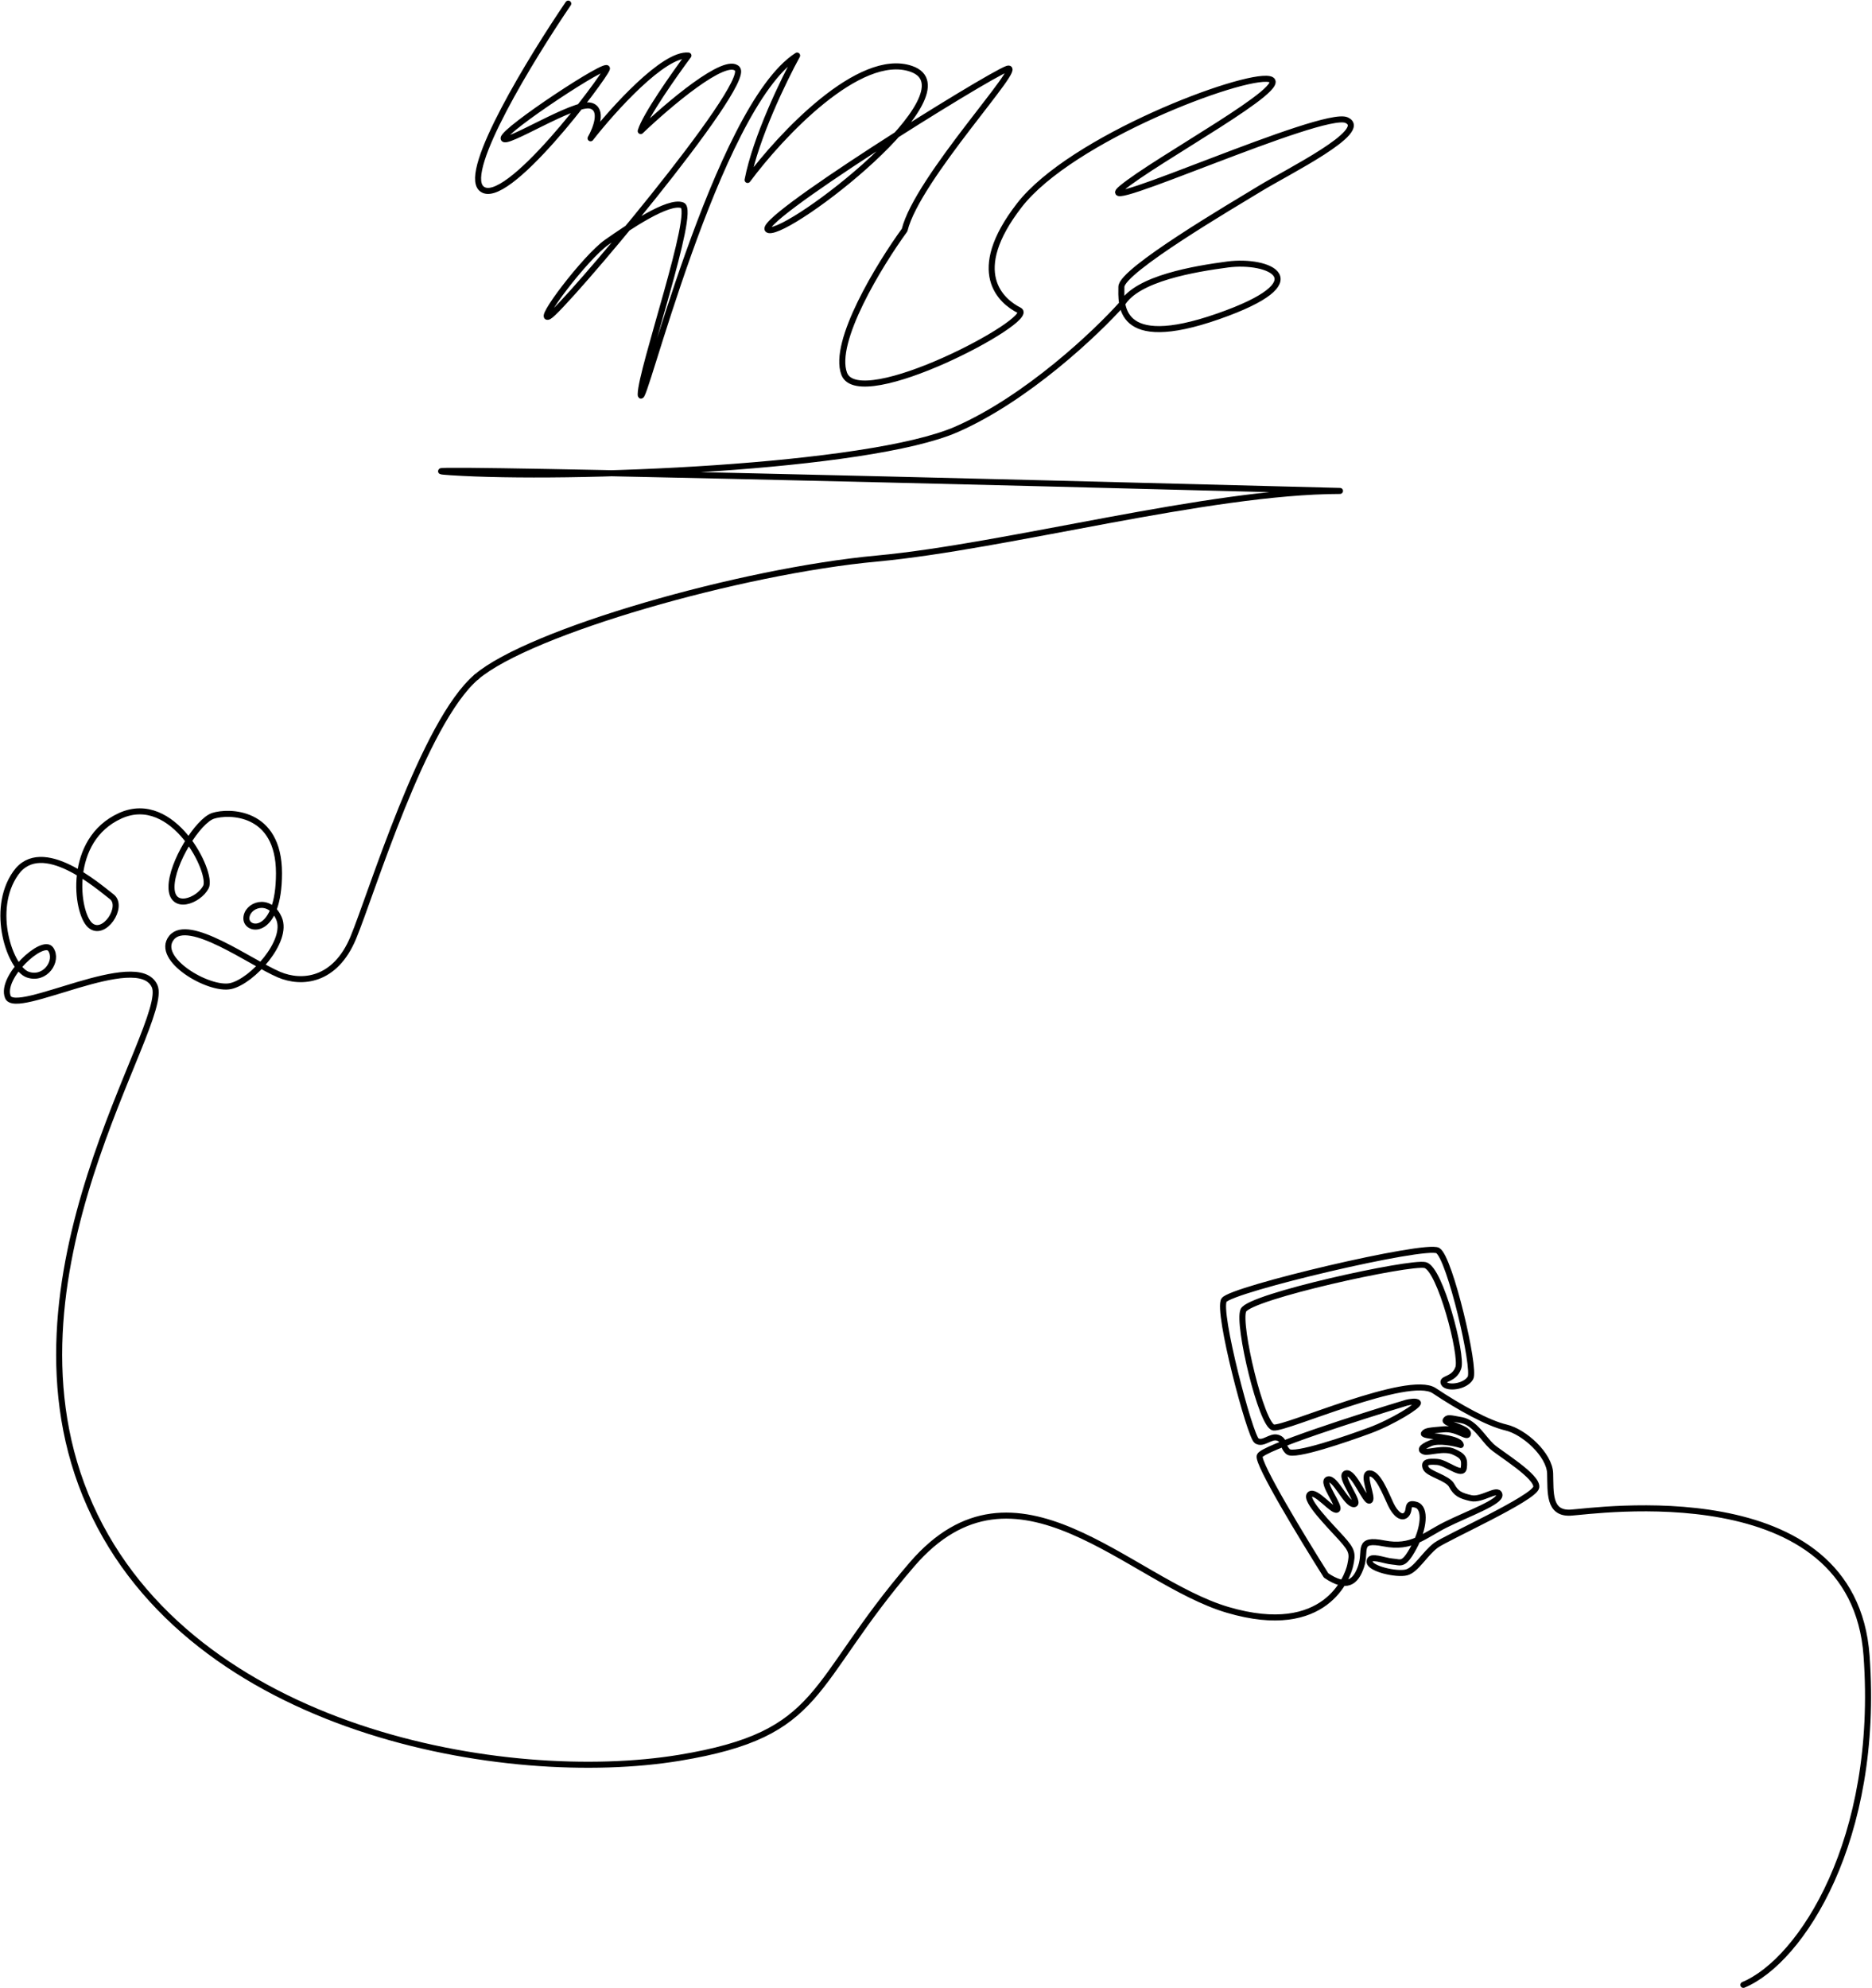 <svg width="1550" height="1646" viewBox="0 0 1550 1646" fill="none" xmlns="http://www.w3.org/2000/svg">
<path d="M470.5 3C440 47.833 382.9 141.2 398.5 156C418 174.5 500 64.5 502.5 57C505 49.5 417 107.5 417 114.5C417 121.5 475.5 84 489 87.5C499.8 90.3 493.5 106.667 489 114.5C507.5 90.833 549.6 44 570 46C558.333 61.667 534.1 96.1 530.5 108.5C553.167 86.833 600.9 46.2 610.5 57C622.5 70.5 465.5 256.5 454.5 262C443.5 267.5 484.608 213 502.5 200.5C520.392 188 553.5 165.5 565 170C576.5 174.5 530.5 306.5 530.5 326.5C530.5 346.5 593 89 660 46C649.167 65.667 625.8 113.8 619 149C646.333 112.167 711.7 42.2 754.5 57C808 75.5 654 194.5 636.5 190.5C619 186.5 818 62.5 834 57C850 51.5 759.5 147.5 749 190.5C728.167 219.167 689 283.1 699 309.5C711.5 342.5 859 264.5 844 257C829 249.5 801 225.5 844 170C887 114.5 1029 61 1051 65.5C1073 70 956.5 132.5 928.5 156C900.5 179.5 1095.5 90.5 1115 99.5C1134.5 108.5 1066.5 142 1043.5 156C1020.5 170 928.5 224 928.5 237.5C928.5 251 924 291.5 1008.5 262C1093 232.5 1050.5 214.5 1016.5 219C989.3 222.6 941.5 230.5 929.175 251.5C907.783 275.5 850.4 329.9 792 355.5C719 387.5 471.5 397.5 373 391C294.2 385.8 831.167 399.167 1109.5 406.5C1001 406.667 834 452.5 726 462.5C612.93 472.969 438.5 523 394.5 560.5" stroke="black" stroke-width="5" stroke-linecap="round" stroke-linejoin="round"/>
<path d="M394.5 560.5C350.5 598 307.5 740.5 292.5 776.5C277.5 812.5 249.8 815 231 807C207.5 797 156 759 142 776.5C128 794 173 820.5 191 816.5C209 812.5 239 779 231 760.5C223 742 204 749.5 204 760.5C204 771.5 231 775 231 723C231 671 189 671.5 176.5 675.5C164 679.5 142 714.5 142 734.5C142 754.5 164.5 746 170.5 734.5C176.5 723 143.5 655.5 99.5 675.5C55.5 695.5 63 755.5 74.5 766C86 776.5 103 750.5 92.5 742.5C82 734.5 34.5 692.5 13 723C-8.5 753.5 8.5 802 23 807C37.5 812 48.5 795.5 42 786C35.5 776.5 -5.43594e-05 809 6.5 825.5C13 842 114 785.5 128 816.5C142 847.5 -9.5 1058.5 74.5 1246.5C158.5 1434.5 420 1479 562.5 1455.5C683.459 1435.55 669 1395.5 755 1295.5C841 1195.5 935 1309 1016.5 1333C1098 1357 1116.08 1305.14 1118 1296C1120 1286.5 1120 1284 1110.5 1273.5C1101 1263 1080 1242 1084.5 1237.5C1089 1233 1103.5 1252 1107 1250C1110.5 1248 1093.5 1227 1099.5 1225C1105.5 1223 1114.5 1245.5 1121 1245.5C1127.5 1245.5 1108 1222 1114.5 1220C1121 1218 1130.5 1244 1134 1242.5C1137.5 1241 1127 1220 1134 1220C1141 1220 1147.13 1236.22 1151.5 1245.5C1155.5 1254 1161 1258 1164.5 1254C1168 1250 1164 1243.5 1172.5 1246C1181 1248.5 1179 1266 1170.5 1281.5C1162 1297 1160 1293.5 1153 1293C1146 1292.5 1134 1287 1134 1293C1134 1299 1156.27 1304.06 1164.5 1302C1172.5 1300 1179.59 1286.56 1189 1279.5C1197 1273.5 1270.5 1240.5 1272 1231.5C1273.5 1222.5 1241.5 1203.5 1235 1197.5C1228.5 1191.5 1221 1178 1210.5 1176C1200 1174 1198.5 1173.5 1197 1176C1195.5 1178.5 1215.5 1182.5 1215.5 1187C1215.5 1191.5 1206.5 1182.5 1195.5 1183.5C1184.5 1184.5 1180.5 1184.5 1179 1187C1177.5 1189.5 1208.5 1189.5 1209.5 1196.5C1204 1194.83 1191.3 1192.2 1184.5 1195C1176 1198.5 1176 1201 1179.5 1202C1183 1203 1195.5 1198.5 1203.5 1202C1211.5 1205.5 1213 1208 1212 1215.5C1211 1223 1197.5 1211 1190 1210.5C1182.5 1210 1178.5 1210.5 1180.5 1215.5C1182.5 1220.5 1198.5 1223.5 1202 1230C1205.5 1236.5 1209 1238.5 1218 1240.5C1227 1242.5 1240 1231.5 1241.5 1237.5C1243 1243.5 1215 1253.5 1197 1262.5C1179 1271.5 1169 1282.5 1146 1278C1123 1273.5 1131.5 1283.68 1127 1297C1122.5 1310.32 1115 1316 1098 1304.5C1078.83 1274.17 1041 1211.9 1043 1205.5C1045 1199.1 1124.83 1173.5 1164.5 1161.5C1167.17 1160.83 1172.8 1159.9 1174 1161.5C1175.5 1163.5 1153 1177.5 1134 1184.5C1115 1191.5 1071.5 1206.5 1066.5 1202C1061.5 1197.5 1064 1192.5 1058 1190.5C1052 1188.5 1046 1196.5 1040.5 1193C1035 1189.5 1007.5 1085.5 1013.5 1076.5C1019.5 1067.5 1180.5 1029.5 1190.5 1035.5C1200.5 1041.5 1222 1133.5 1217.5 1141C1213 1148.5 1198 1150 1195.5 1145.5C1193 1141 1204 1143 1207.5 1132.5C1211 1122 1192.5 1050.5 1180 1047.5C1167.5 1044.5 1034.5 1073.5 1029.5 1085C1024.5 1096.5 1044.5 1180.5 1054.5 1182C1064.5 1183.5 1166.5 1137.5 1187.5 1151.5C1208.5 1165.5 1232 1178.5 1247 1182C1262 1185.5 1283 1204.5 1283.5 1220C1284 1235.5 1282 1253.5 1300.5 1252.5C1319 1251.5 1534.5 1219 1545.5 1371C1556.5 1523 1491.5 1623.5 1443.5 1643.5" stroke="black" stroke-width="5" stroke-linecap="round" stroke-linejoin="round"/>
</svg>
